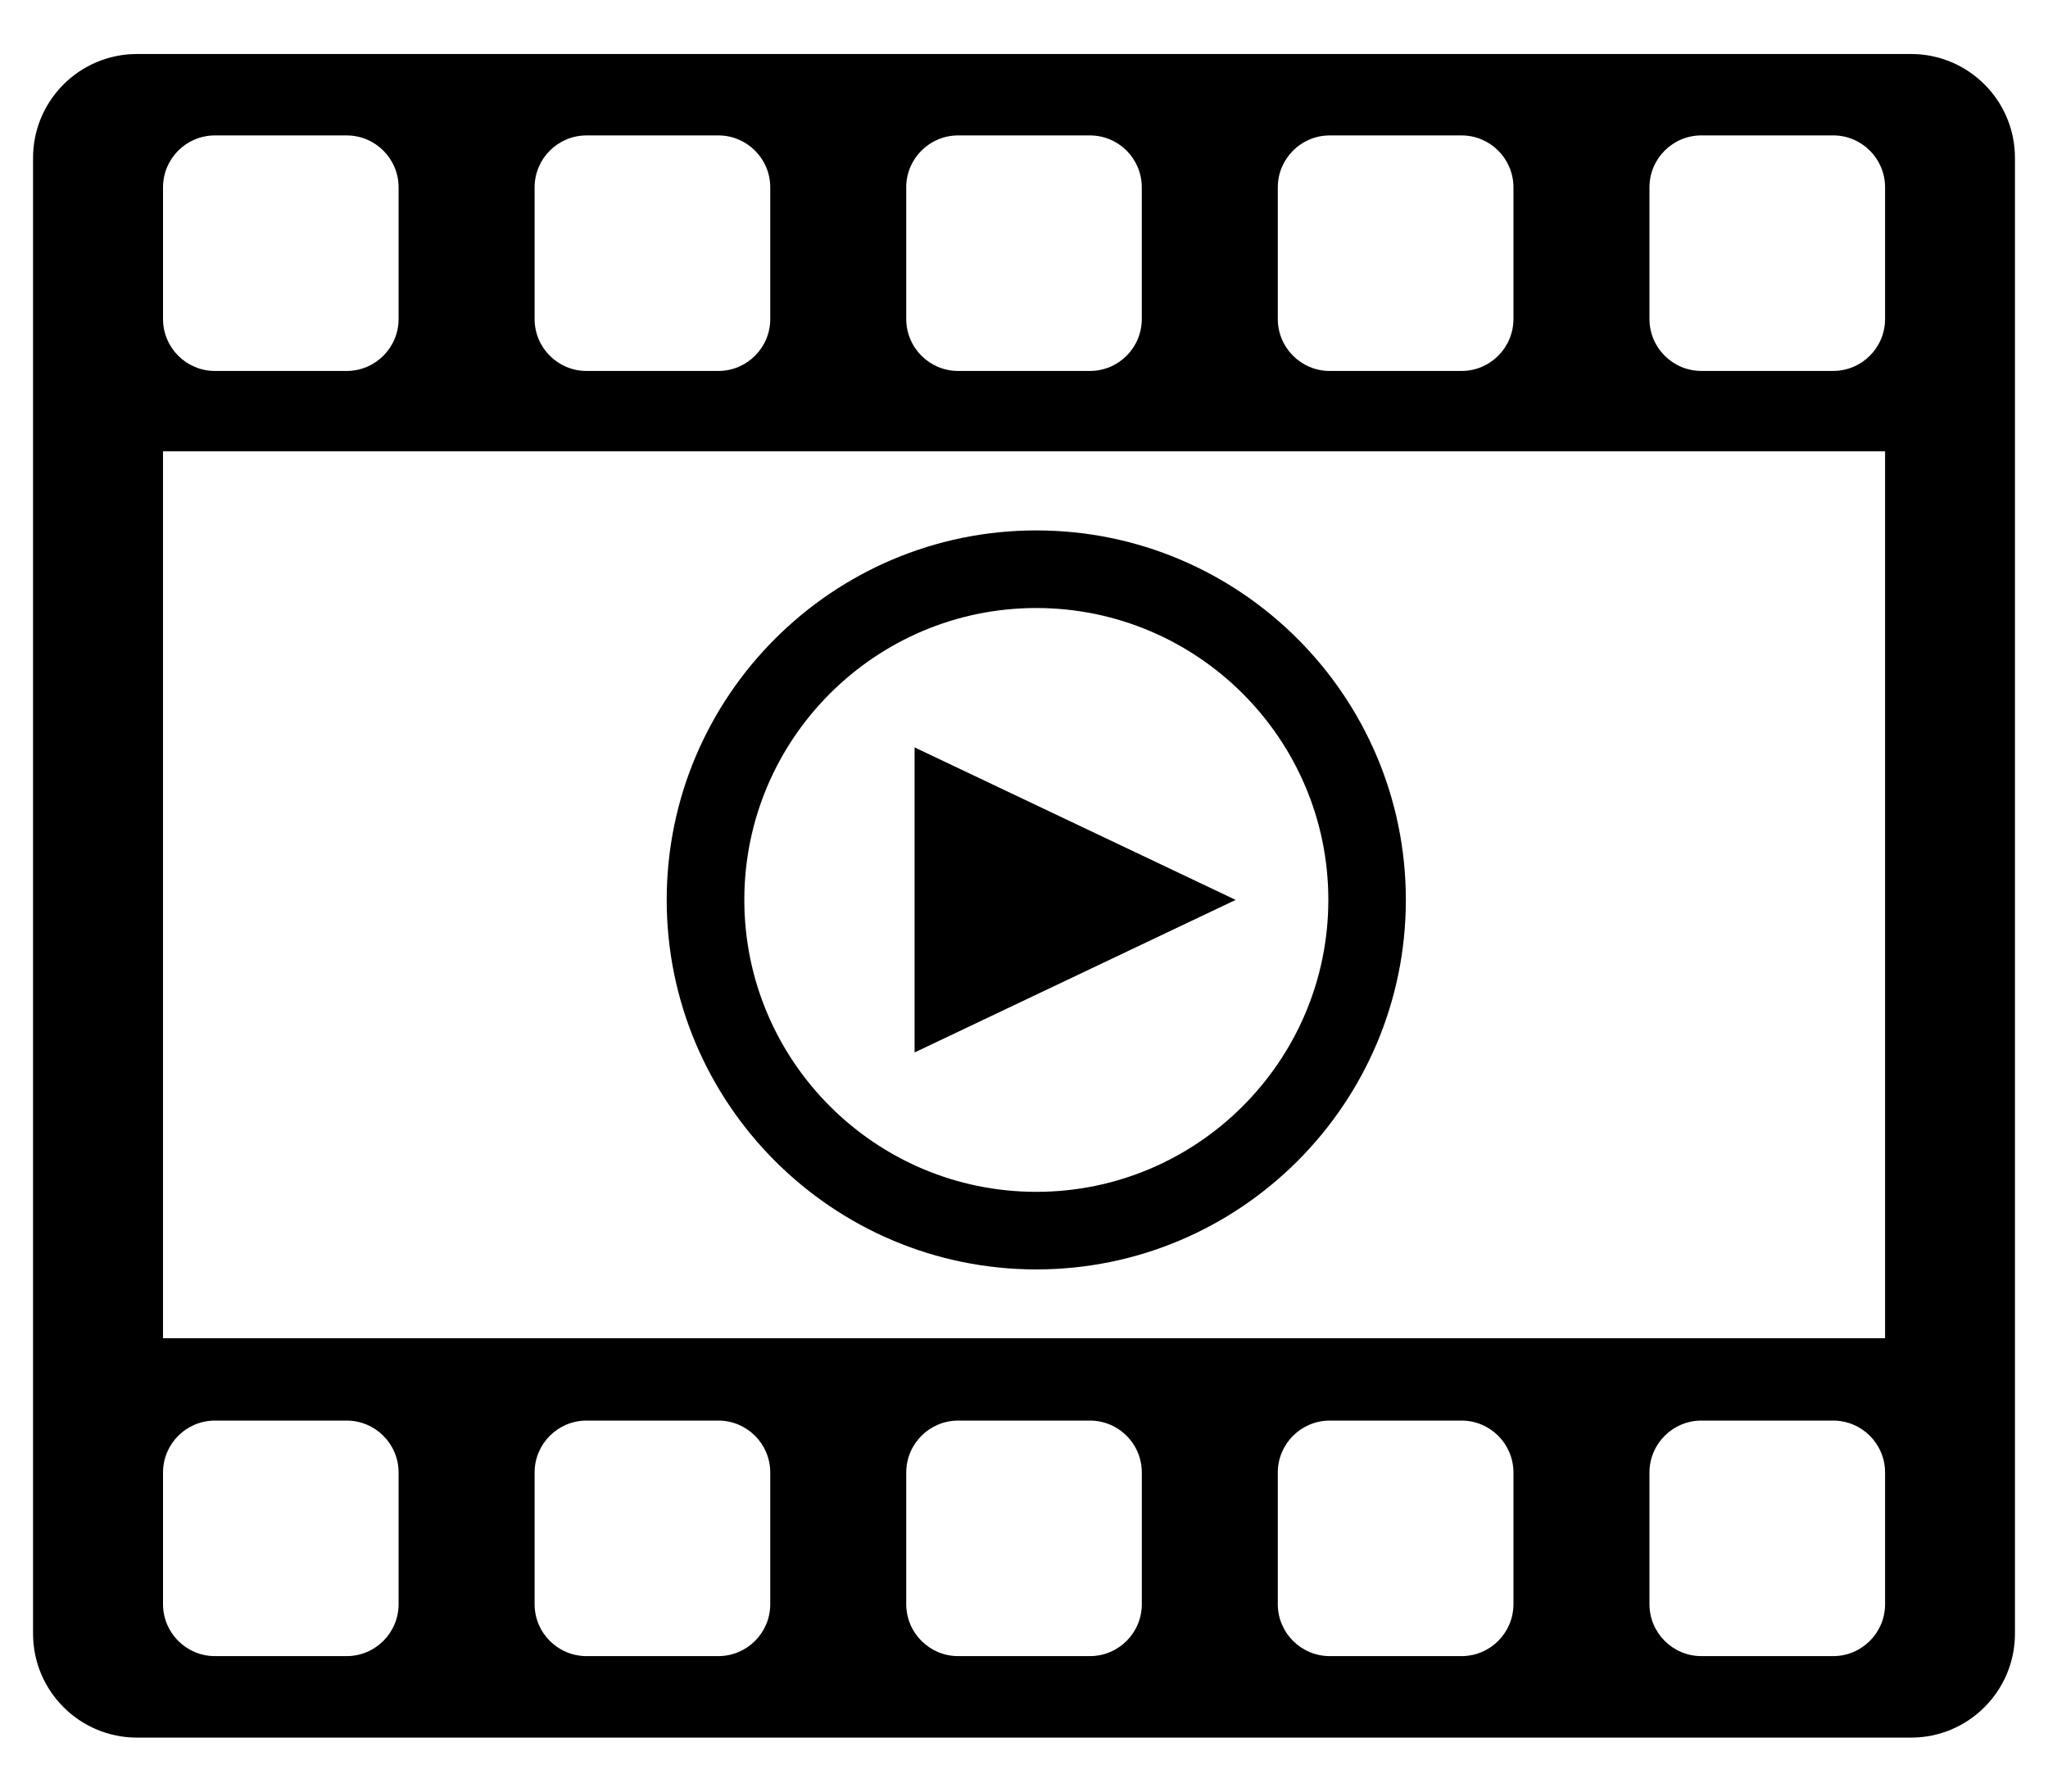 <?xml version="1.0" encoding="UTF-8" standalone="no"?><!-- Generator: Gravit.io --><svg xmlns="http://www.w3.org/2000/svg" xmlns:xlink="http://www.w3.org/1999/xlink" style="isolation:isolate" viewBox="0 0 80 70" width="80pt" height="70pt"><defs><clipPath id="_clipPath_uAaXkN7qLLGzMt7SBxNZQ4uB3xyAqJXp"><rect width="80" height="70"/></clipPath></defs><g clip-path="url(#_clipPath_uAaXkN7qLLGzMt7SBxNZQ4uB3xyAqJXp)"><g><g><g><path d=" M 35.726 29.202 L 48.268 35.16 L 35.726 41.121 L 35.726 29.202 Z " fill="rgb(0,0,0)"/></g><g><path d=" M 40.48 49.598 C 32.521 49.598 26.043 43.121 26.043 35.16 C 26.043 27.2 32.521 20.724 40.48 20.724 C 48.441 20.724 54.916 27.2 54.916 35.16 C 54.916 43.122 48.441 49.598 40.48 49.598 Z  M 40.48 23.756 C 34.191 23.756 29.075 28.87 29.075 35.159 C 29.075 41.452 34.191 46.567 40.48 46.567 C 46.769 46.567 51.888 41.452 51.888 35.159 C 51.889 28.871 46.77 23.756 40.48 23.756 Z " fill="rgb(0,0,0)"/></g></g><path d=" M 74.65 2.11 L 5.353 2.11 C 3.109 2.11 1.291 3.929 1.291 6.169 L 1.291 63.829 C 1.291 66.071 3.108 67.891 5.353 67.891 L 74.65 67.891 C 76.892 67.891 78.709 66.071 78.709 63.829 L 78.709 6.169 C 78.709 3.929 76.893 2.11 74.65 2.11 Z  M 49.914 7.322 C 49.914 6.198 50.825 5.291 51.945 5.291 L 57.09 5.291 C 58.21 5.291 59.119 6.198 59.119 7.322 L 59.119 12.463 C 59.119 13.586 58.21 14.494 57.09 14.494 L 51.945 14.494 C 50.825 14.494 49.914 13.586 49.914 12.463 L 49.914 7.322 Z  M 35.399 7.322 C 35.399 6.198 36.308 5.291 37.429 5.291 L 42.571 5.291 C 43.695 5.291 44.601 6.198 44.601 7.322 L 44.601 12.463 C 44.601 13.586 43.695 14.494 42.571 14.494 L 37.43 14.494 C 36.309 14.494 35.4 13.586 35.4 12.463 L 35.4 7.322 L 35.399 7.322 Z  M 20.883 7.322 C 20.883 6.198 21.791 5.291 22.914 5.291 L 28.059 5.291 C 29.178 5.291 30.088 6.198 30.088 7.322 L 30.088 12.463 C 30.088 13.586 29.178 14.494 28.059 14.494 L 22.914 14.494 C 21.791 14.494 20.883 13.586 20.883 12.463 L 20.883 7.322 Z  M 6.368 7.322 C 6.368 6.198 7.275 5.291 8.399 5.291 L 13.539 5.291 C 14.66 5.291 15.57 6.198 15.57 7.322 L 15.57 12.463 C 15.57 13.586 14.66 14.494 13.539 14.494 L 8.399 14.494 C 7.275 14.494 6.368 13.586 6.368 12.463 L 6.368 7.322 Z  M 6.367 17.635 L 73.636 17.635 L 73.636 52.285 L 6.367 52.285 L 6.367 17.635 Z  M 15.57 62.677 C 15.57 63.798 14.66 64.707 13.539 64.707 L 8.399 64.707 C 7.275 64.707 6.368 63.798 6.368 62.677 L 6.368 57.534 C 6.368 56.412 7.275 55.504 8.399 55.504 L 13.539 55.504 C 14.66 55.504 15.57 56.412 15.57 57.534 L 15.57 62.677 Z  M 30.088 62.677 C 30.088 63.798 29.178 64.707 28.059 64.707 L 22.914 64.707 C 21.791 64.707 20.883 63.798 20.883 62.677 L 20.883 57.534 C 20.883 56.412 21.791 55.504 22.914 55.504 L 28.059 55.504 C 29.178 55.504 30.088 56.412 30.088 57.534 L 30.088 62.677 Z  M 44.602 62.677 C 44.602 63.798 43.696 64.707 42.572 64.707 L 37.43 64.707 C 36.309 64.707 35.4 63.798 35.4 62.677 L 35.4 57.534 C 35.4 56.412 36.309 55.504 37.43 55.504 L 42.572 55.504 C 43.696 55.504 44.602 56.412 44.602 57.534 L 44.602 62.677 Z  M 59.119 62.677 C 59.119 63.798 58.21 64.707 57.09 64.707 L 51.945 64.707 C 50.825 64.707 49.914 63.798 49.914 62.677 L 49.914 57.534 C 49.914 56.412 50.825 55.504 51.945 55.504 L 57.09 55.504 C 58.21 55.504 59.119 56.412 59.119 57.534 L 59.119 62.677 Z  M 73.636 62.677 C 73.636 63.798 72.727 64.707 71.605 64.707 L 66.462 64.707 C 65.342 64.707 64.432 63.798 64.432 62.677 L 64.432 57.534 C 64.432 56.412 65.342 55.504 66.462 55.504 L 71.605 55.504 C 72.727 55.504 73.636 56.412 73.636 57.534 L 73.636 62.677 Z  M 73.636 12.462 C 73.636 13.585 72.727 14.493 71.605 14.493 L 66.462 14.493 C 65.342 14.493 64.432 13.585 64.432 12.462 L 64.432 7.321 C 64.432 6.197 65.342 5.29 66.462 5.29 L 71.605 5.29 C 72.727 5.29 73.636 6.197 73.636 7.321 L 73.636 12.462 Z " fill="rgb(0,0,0)"/></g></g></svg>